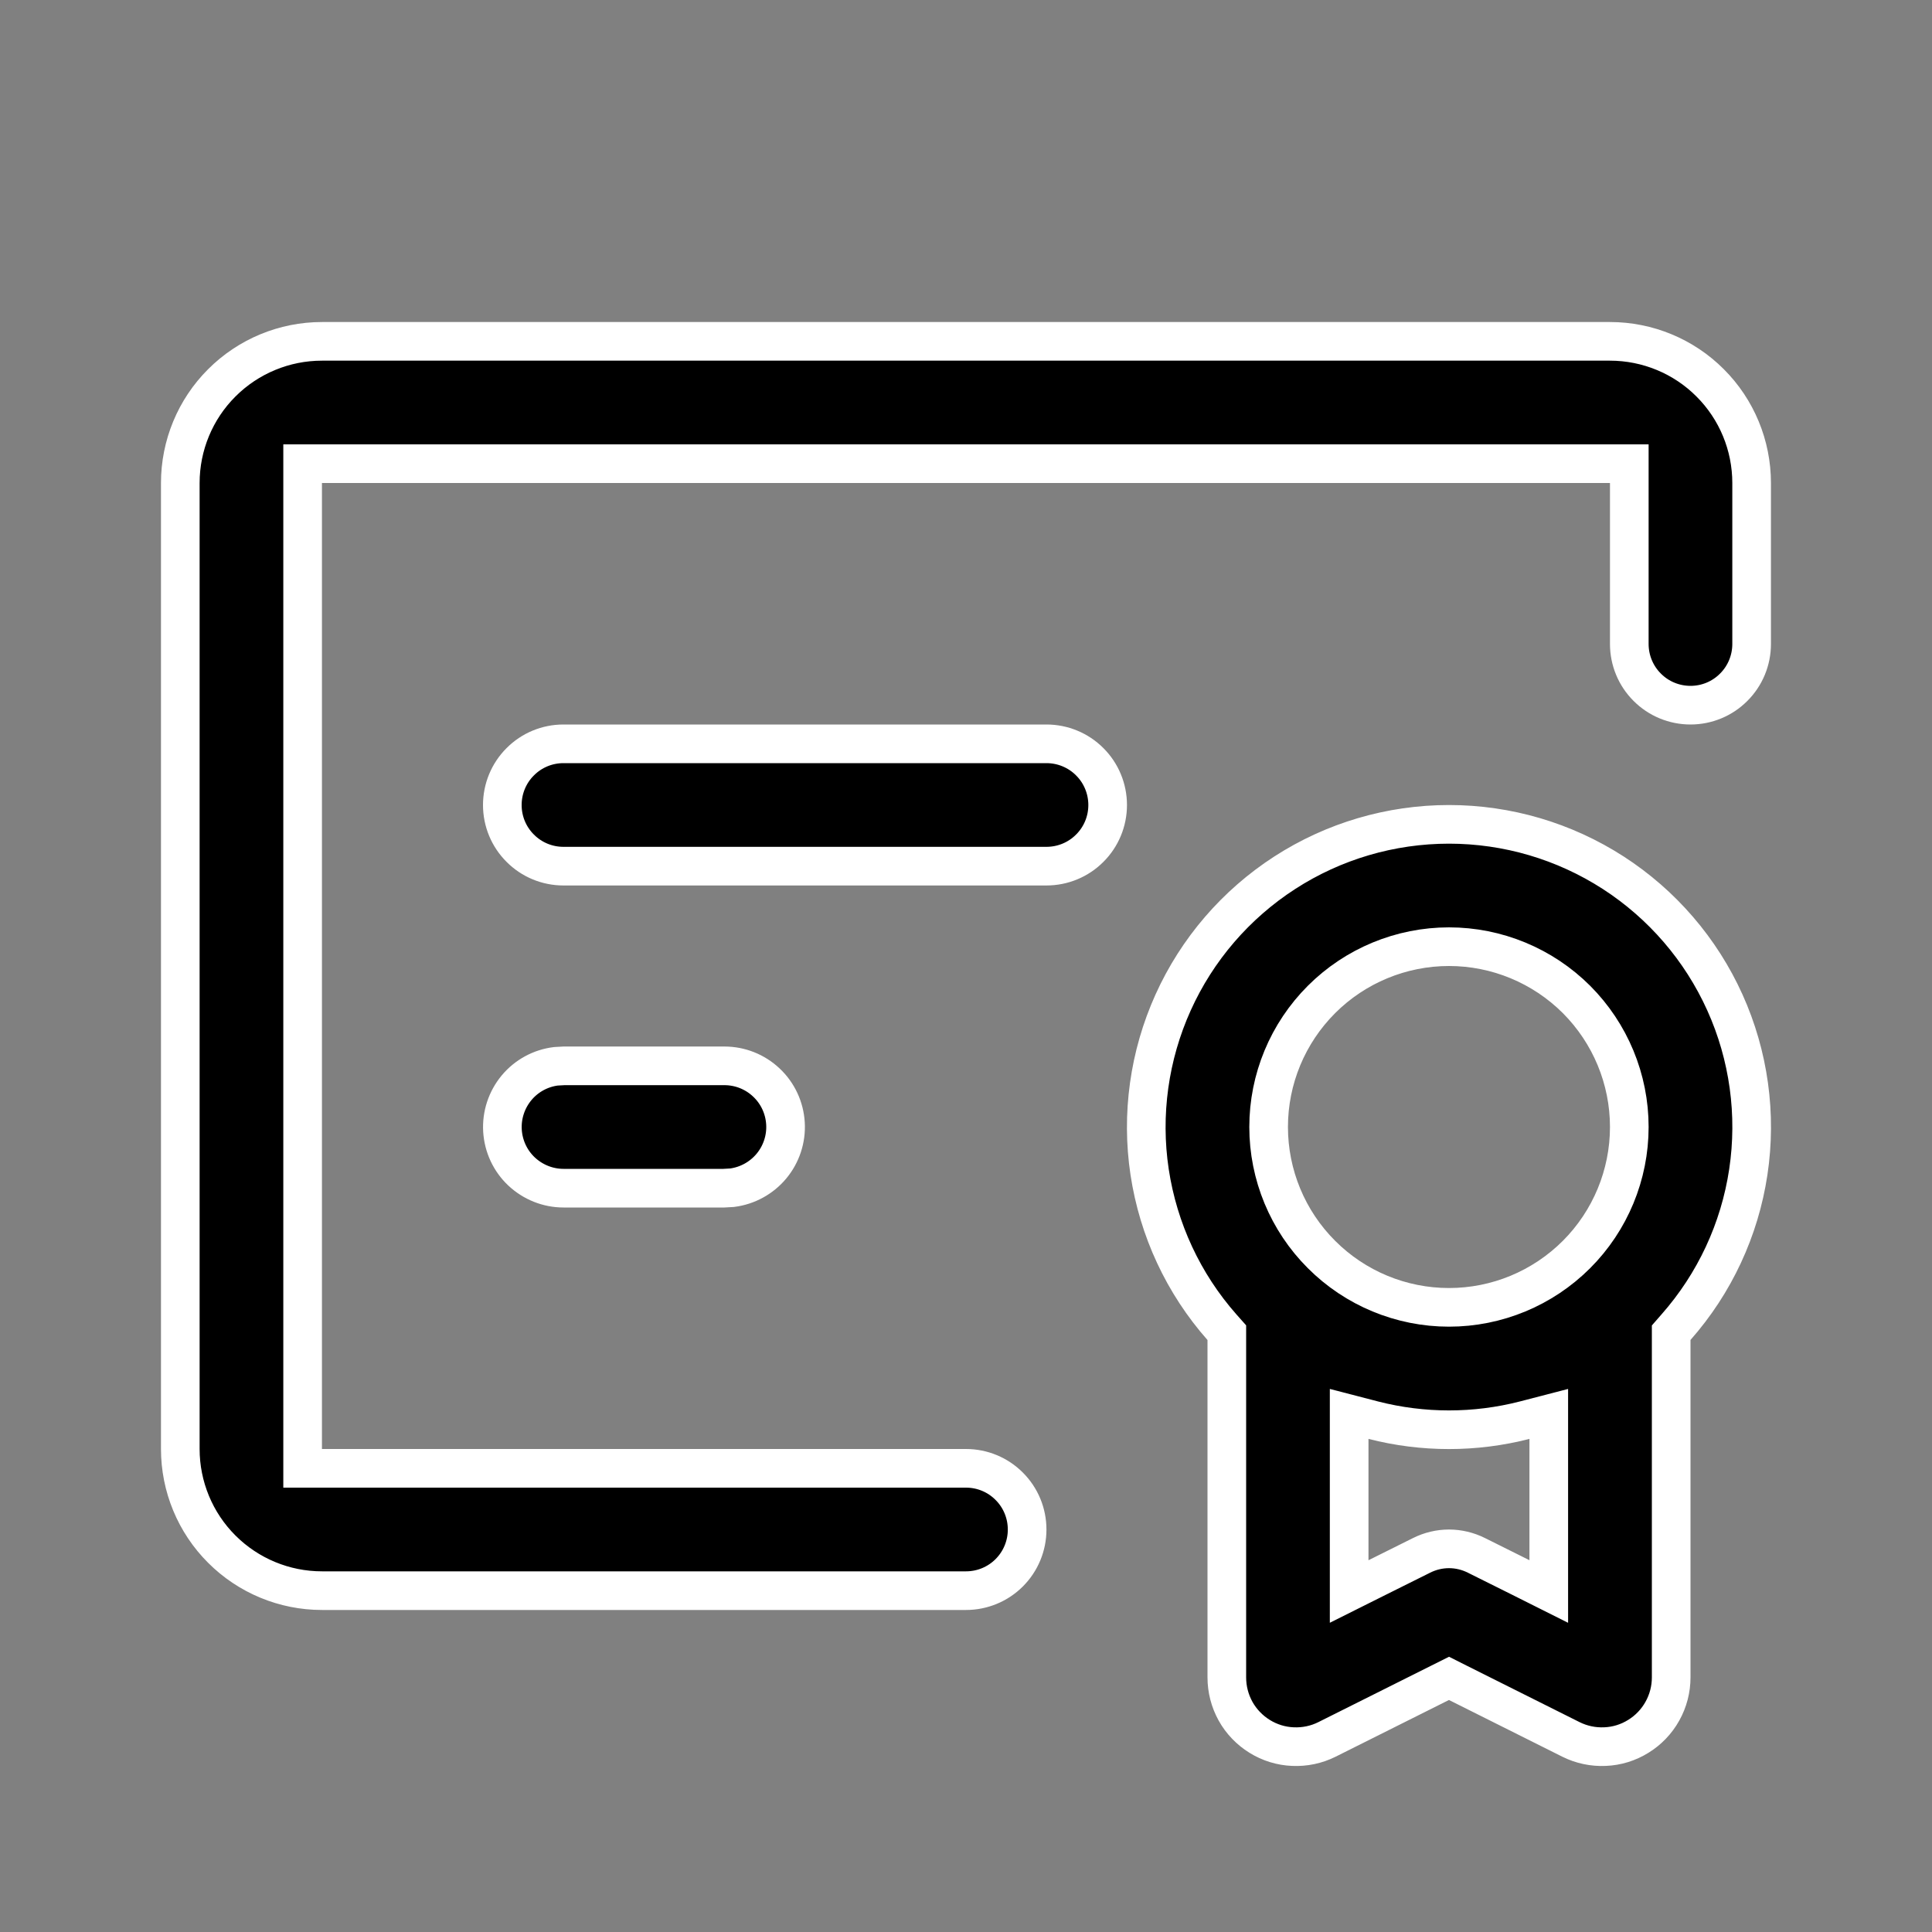 <svg width="25" height="25" viewBox="0 0 25 25" fill="none" xmlns="http://www.w3.org/2000/svg">
<rect x="0" y="0" width="25" height="25" fill="#808080" stroke="none"/>
<g clip-path="url(#clip0_9614_15062)">
<path d="M21.687 17.174L21.625 17.245V17.34V21.706V21.706C21.625 21.859 21.586 22.009 21.511 22.143C21.437 22.276 21.33 22.388 21.2 22.468C21.07 22.549 20.922 22.595 20.769 22.601C20.616 22.608 20.465 22.576 20.328 22.508L20.328 22.508L18.861 21.774L18.75 21.718L18.638 21.774L17.171 22.508L17.171 22.508C17.035 22.576 16.883 22.608 16.73 22.601C16.578 22.595 16.429 22.549 16.299 22.468C16.17 22.388 16.062 22.276 15.988 22.143C15.914 22.009 15.875 21.859 15.875 21.706V21.706V17.34V17.245L15.812 17.174C15.313 16.609 14.989 15.912 14.876 15.166C14.764 14.421 14.87 13.659 15.18 12.972C15.49 12.285 15.992 11.702 16.625 11.293C17.258 10.884 17.996 10.667 18.75 10.667C19.503 10.667 20.241 10.884 20.875 11.293C21.508 11.702 22.01 12.285 22.32 12.972C22.63 13.659 22.735 14.421 22.623 15.166C22.511 15.912 22.186 16.609 21.687 17.174ZM21.083 6.25V6H20.833H4.166H3.916V6.25V18.75V19H4.166H12.5C12.71 19 12.911 19.083 13.059 19.232C13.208 19.38 13.291 19.582 13.291 19.792C13.291 20.002 13.208 20.203 13.059 20.352C12.911 20.5 12.71 20.583 12.5 20.583H4.166C3.68 20.583 3.214 20.39 2.87 20.046C2.526 19.703 2.333 19.236 2.333 18.75V6.25C2.333 5.764 2.526 5.297 2.87 4.954C3.214 4.61 3.68 4.417 4.166 4.417H20.833C21.319 4.417 21.786 4.61 22.129 4.954C22.473 5.297 22.666 5.764 22.666 6.25V8.333C22.666 8.543 22.583 8.745 22.434 8.893C22.286 9.042 22.085 9.125 21.875 9.125C21.665 9.125 21.463 9.042 21.315 8.893C21.166 8.745 21.083 8.543 21.083 8.333V6.25ZM20.041 18.619V18.296L19.729 18.377C19.087 18.542 18.413 18.542 17.77 18.377L17.458 18.296V18.619V20.19V20.594L17.82 20.413L18.396 20.126L18.396 20.126C18.506 20.071 18.627 20.042 18.75 20.042C18.872 20.042 18.994 20.071 19.104 20.126L19.104 20.126L19.68 20.413L20.041 20.594V20.19V18.619ZM18.75 12.25C18.131 12.25 17.537 12.496 17.1 12.933C16.662 13.371 16.416 13.964 16.416 14.583C16.416 15.202 16.662 15.796 17.1 16.233C17.537 16.671 18.131 16.917 18.75 16.917C19.369 16.917 19.962 16.671 20.4 16.233C20.837 15.796 21.083 15.202 21.083 14.583C21.083 13.964 20.837 13.371 20.4 12.933C19.962 12.496 19.369 12.25 18.75 12.25ZM9.374 13.792C9.576 13.792 9.77 13.869 9.917 14.008C10.064 14.146 10.152 14.335 10.164 14.537C10.176 14.738 10.11 14.937 9.981 15.091C9.853 15.244 9.672 15.343 9.474 15.369L9.367 15.375H7.292C7.09 15.375 6.896 15.297 6.749 15.159C6.602 15.021 6.514 14.831 6.502 14.63C6.49 14.428 6.556 14.23 6.685 14.075C6.813 13.922 6.994 13.823 7.192 13.798L7.299 13.792H9.374ZM13.541 9.625C13.751 9.625 13.953 9.708 14.101 9.857C14.25 10.005 14.333 10.207 14.333 10.417C14.333 10.627 14.25 10.828 14.101 10.976C13.953 11.125 13.751 11.208 13.541 11.208H7.291C7.081 11.208 6.88 11.125 6.732 10.976C6.583 10.828 6.5 10.627 6.5 10.417C6.5 10.207 6.583 10.005 6.732 9.857C6.88 9.708 7.081 9.625 7.291 9.625H13.541Z" fill="black" stroke="white" stroke-width="0.5"/>
</g>
<defs>
<clipPath id="clip0_9614_15062">
<rect width="25" height="25" fill="white"/>
</clipPath>
</defs>
</svg>
